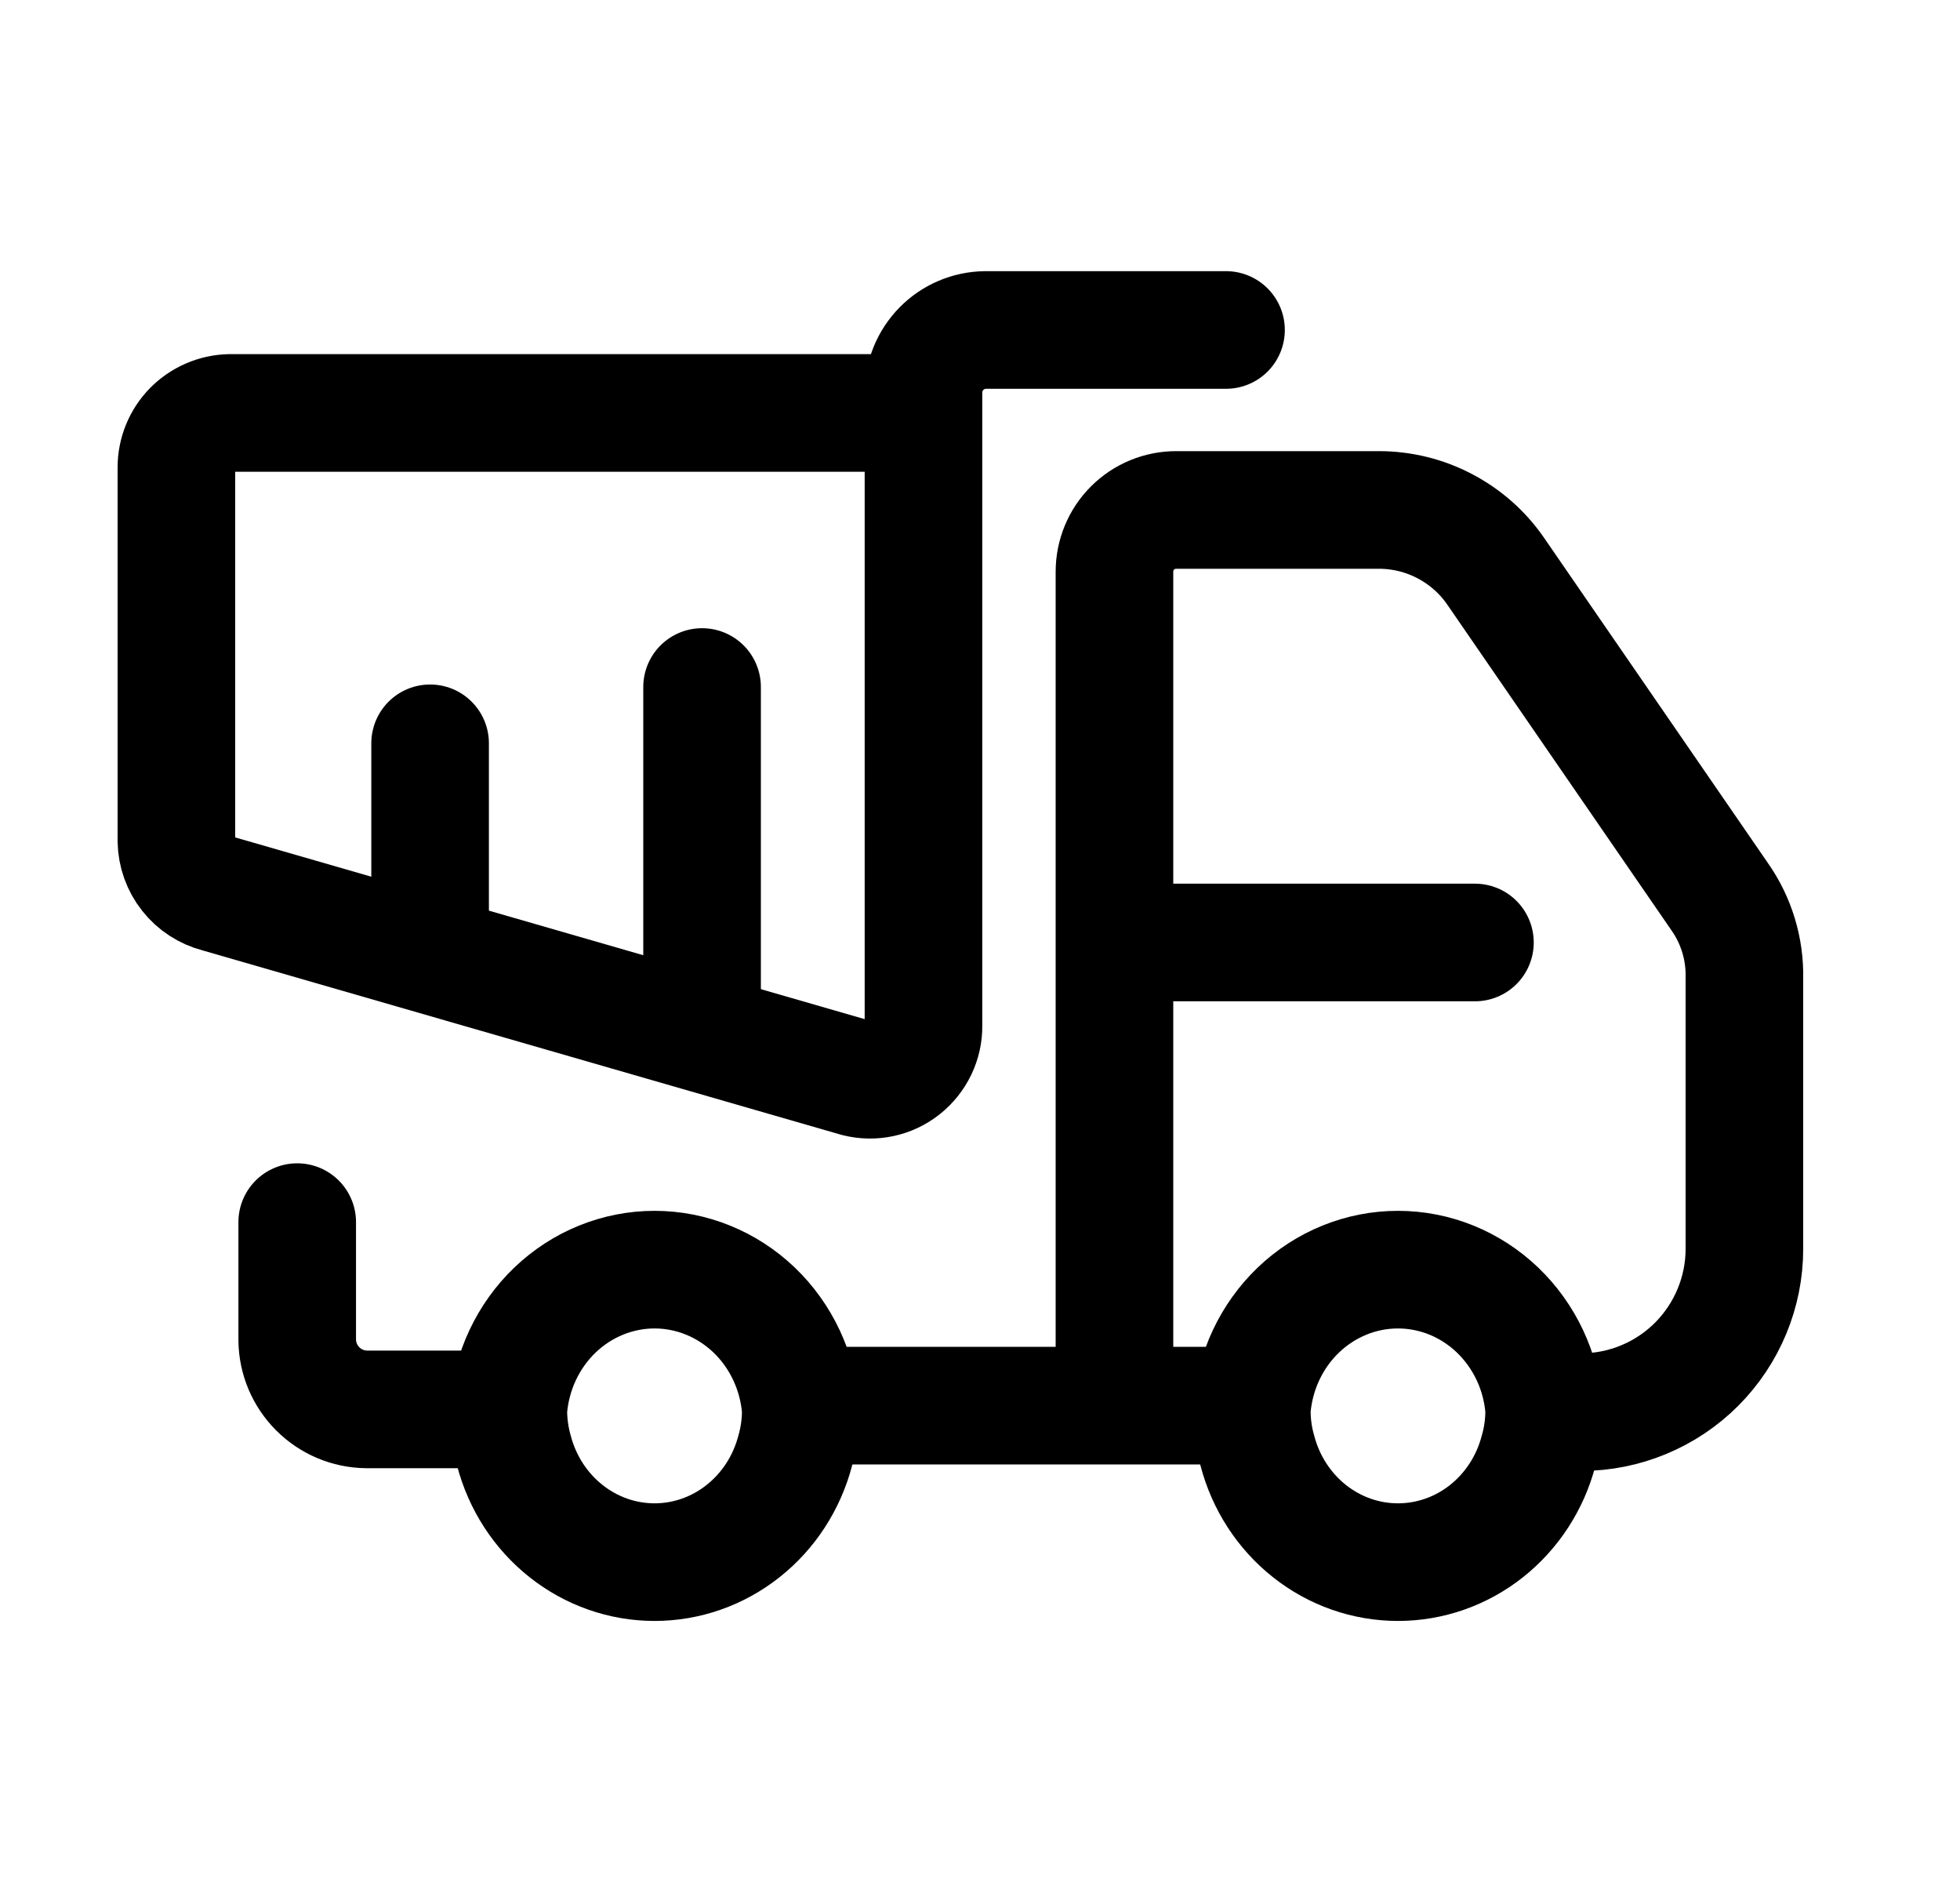 <svg width="25" height="24" viewBox="0 0 25 24" fill="none" xmlns="http://www.w3.org/2000/svg">
<path d="M15.638 4.208H12.567C12.357 4.211 12.156 4.296 12.009 4.446C11.861 4.596 11.779 4.798 11.779 5.008V13.079C11.781 13.183 11.758 13.286 11.713 13.38C11.668 13.474 11.602 13.557 11.52 13.622C11.438 13.687 11.343 13.732 11.241 13.754C11.139 13.776 11.033 13.774 10.932 13.749L2.78 11.396C2.63 11.357 2.497 11.271 2.402 11.15C2.306 11.029 2.253 10.88 2.25 10.726V5.96C2.25 5.778 2.322 5.604 2.449 5.474C2.577 5.345 2.75 5.27 2.932 5.266H11.779" stroke="black" stroke-width="1.5" stroke-linecap="round" stroke-linejoin="round"/>
<path d="M10.214 17.975C10.215 18.152 10.191 18.33 10.143 18.5C10.036 18.908 9.803 19.268 9.478 19.525C9.154 19.782 8.757 19.921 8.349 19.921C7.941 19.921 7.544 19.782 7.22 19.525C6.895 19.268 6.662 18.908 6.555 18.5C6.507 18.33 6.483 18.152 6.484 17.975C6.522 17.489 6.734 17.036 7.08 16.705C7.425 16.375 7.879 16.191 8.349 16.191C8.819 16.191 9.272 16.375 9.618 16.705C9.964 17.036 10.176 17.489 10.214 17.975V17.975Z" stroke="black" stroke-width="1.5" stroke-linecap="round" stroke-linejoin="round"/>
<path d="M19.696 17.975C19.697 18.152 19.674 18.33 19.625 18.5C19.519 18.908 19.285 19.268 18.961 19.525C18.637 19.782 18.24 19.921 17.831 19.921C17.423 19.921 17.026 19.782 16.702 19.525C16.378 19.268 16.144 18.908 16.038 18.5C15.989 18.33 15.966 18.152 15.967 17.975C16.004 17.489 16.216 17.036 16.562 16.705C16.907 16.375 17.361 16.191 17.831 16.191C18.302 16.191 18.755 16.375 19.1 16.705C19.446 17.036 19.659 17.489 19.696 17.975V17.975Z" stroke="black" stroke-width="1.5" stroke-linecap="round" stroke-linejoin="round"/>
<path d="M15.856 17.925L10.327 17.925" stroke="black" stroke-width="1.5" stroke-linecap="round" stroke-linejoin="round"/>
<path d="M6.179 17.973H4.673C4.44 17.97 4.218 17.876 4.053 17.711C3.888 17.546 3.794 17.324 3.791 17.091V15.585" stroke="black" stroke-width="1.5" stroke-linecap="round" stroke-linejoin="round"/>
<path d="M14.283 12.019H18.813" stroke="black" stroke-width="1.5" stroke-linecap="round" stroke-linejoin="round"/>
<path d="M14.215 17.879V7.291C14.215 7.082 14.298 6.88 14.446 6.733C14.594 6.585 14.794 6.503 15.003 6.503H17.591C17.883 6.504 18.17 6.574 18.428 6.71C18.686 6.845 18.907 7.039 19.073 7.278L21.932 11.431C22.148 11.737 22.259 12.104 22.25 12.478V15.926C22.25 16.478 22.03 17.007 21.64 17.398C21.25 17.788 20.72 18.008 20.168 18.008H19.85" stroke="black" stroke-width="1.5" stroke-linecap="round" stroke-linejoin="round"/>
<path d="M8.955 8.761V12.984" stroke="black" stroke-width="1.5" stroke-linecap="round" stroke-linejoin="round"/>
<path d="M5.486 9.479V12.02" stroke="black" stroke-width="1.5" stroke-linecap="round" stroke-linejoin="round"/>
</svg>